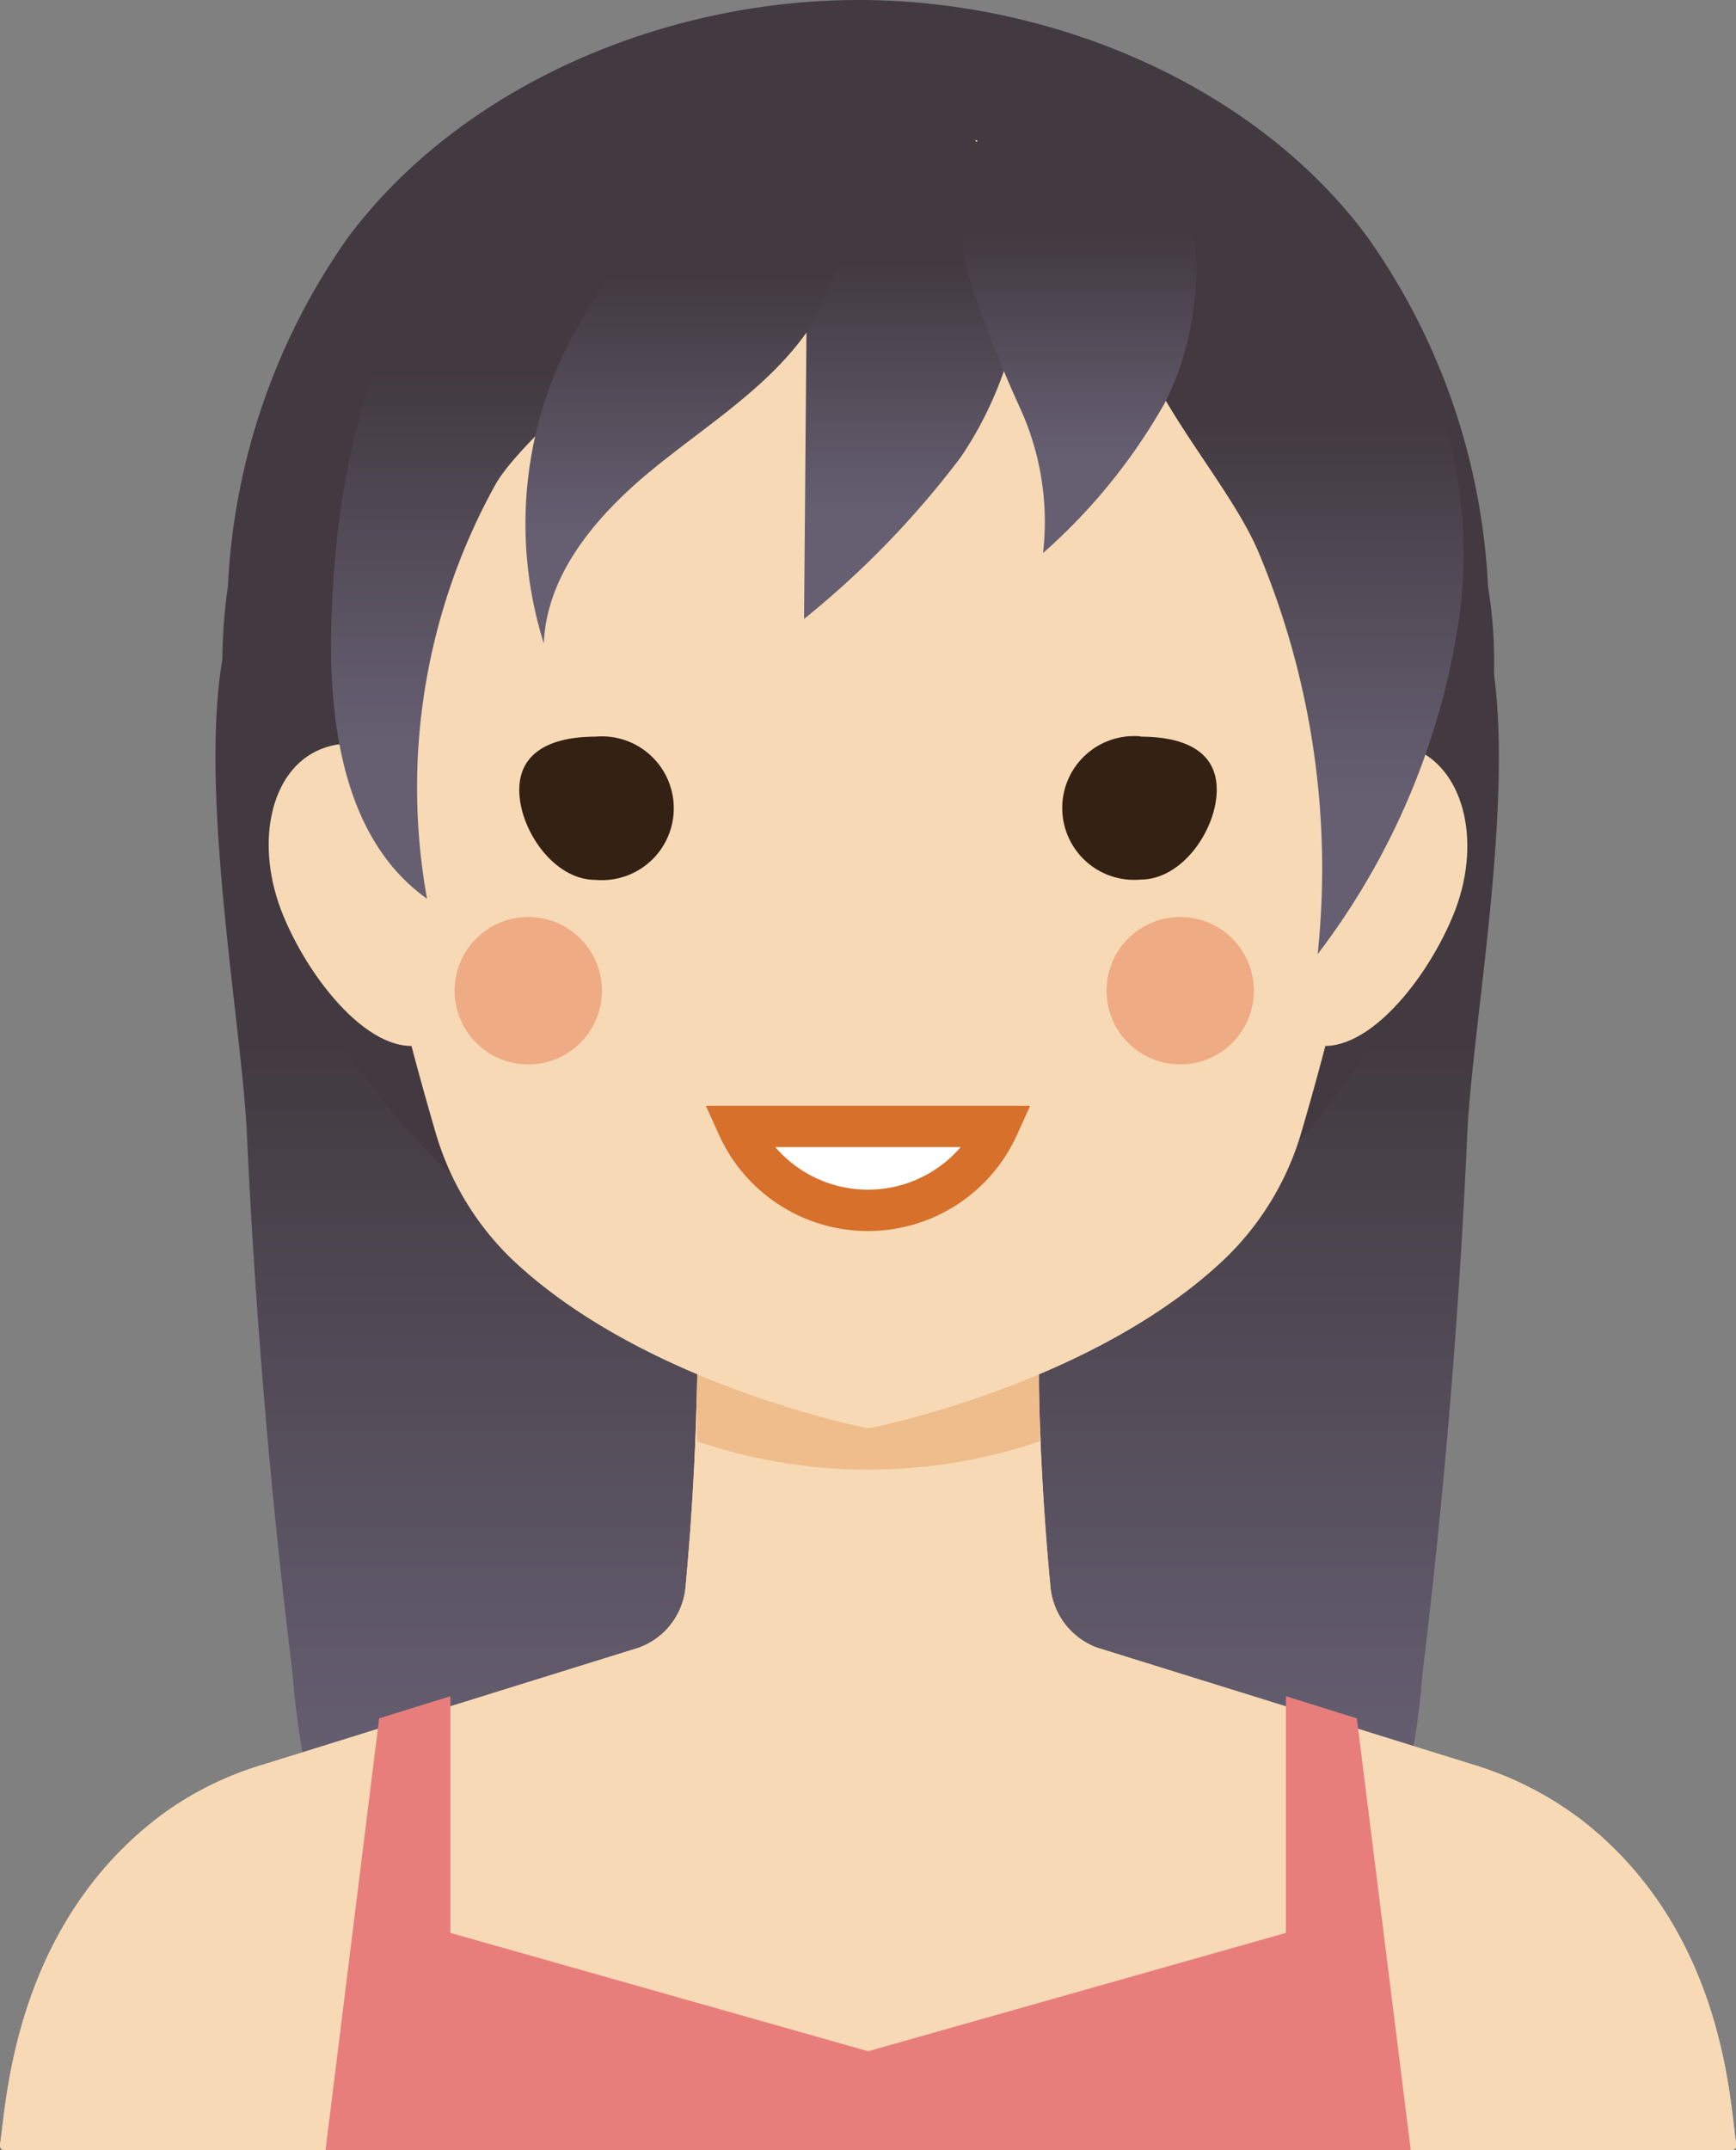 <svg xmlns="http://www.w3.org/2000/svg" xmlns:xlink="http://www.w3.org/1999/xlink" viewBox="0 0 57.97 71.77"><rect x="0" y="0" width="57.97" height="71.77" fill="#808080" stroke="none"/><defs><style>.a{fill:url(#a);}.b{fill:url(#b);}.c{fill:#423a40;}.d{fill:#f7d9b5;}.e{fill:#efbc8b;}.f{fill:#efab84;}.g{fill:#332113;}.h{fill:#fff;stroke:#d6702b;stroke-miterlimit:10;stroke-width:1.38px;}.i{fill:url(#c);}.j{fill:url(#d);}.k{fill:url(#e);}.l{fill:url(#f);}.m{fill:url(#g);}.n{fill:#e87e7c;}</style><linearGradient id="a" x1="584.74" y1="30.38" x2="584.74" y2="59.28" gradientTransform="matrix(-1, 0, 0, 1, 622.75, 0)" gradientUnits="userSpaceOnUse"><stop offset="0.15" stop-color="#423a40"/><stop offset="1" stop-color="#665f72"/></linearGradient><linearGradient id="b" x1="19.26" y1="30.38" x2="19.26" y2="59.28" gradientTransform="matrix(1, 0, 0, 1, 0, 0)" xlink:href="#a"/><linearGradient id="c" x1="30.5" y1="7.31" x2="30.5" y2="17.11" gradientTransform="matrix(1, 0, 0, 1, 0, 0)" xlink:href="#a"/><linearGradient id="d" x1="18.34" y1="10.2" x2="18.34" y2="24.72" gradientTransform="matrix(1, 0, 0, 1, 0, 0)" xlink:href="#a"/><linearGradient id="e" x1="43.21" y1="11.84" x2="43.21" y2="26.56" gradientTransform="matrix(1, 0, 0, 1, 0, 0)" xlink:href="#a"/><linearGradient id="f" x1="22.97" y1="7.67" x2="22.97" y2="17.82" gradientTransform="matrix(1, 0, 0, 1, 0, 0)" xlink:href="#a"/><linearGradient id="g" x1="36.02" y1="6.44" x2="36.02" y2="15.28" gradientTransform="matrix(1, 0, 0, 1, 0, 0)" xlink:href="#a"/></defs><title>people10</title><path class="a" d="M47.5,55.87a26.69,26.69,0,0,1-1.9,8.07,9.72,9.72,0,0,1-5.91,5.49c-3.14.86-6.58-.54-8.82-2.9a18,18,0,0,1-4.12-8.71,35.44,35.44,0,0,1,3.53-24.32c2-3.58,15.87-20.12,18.94-13.5C51.1,24,49.24,33.3,49,37.76Q48.6,46.84,47.5,55.87Z"/><path class="b" d="M9.77,55.87a26.69,26.69,0,0,0,1.9,8.07,9.72,9.72,0,0,0,5.91,5.49c3.14.86,6.58-.54,8.82-2.9a18,18,0,0,0,4.12-8.71A35.44,35.44,0,0,0,27,33.48C25,29.9,11.12,13.36,8,20,6.17,24,8,33.3,8.24,37.76Q8.66,46.84,9.77,55.87Z"/><path class="c" d="M49.69,19.59a22,22,0,0,0-4-11.64C42,2.93,35.27,0,28.67,0S15.34,2.93,11.61,7.94a22,22,0,0,0-4,11.64,18,18,0,0,0,0,5.14c2,10.62,8.48,18.52,19.44,19.76a12.25,12.25,0,0,0,3.17,0c11-1.24,16.72-8.26,19.44-19.76A15.14,15.14,0,0,0,49.69,19.59Z"/><path class="d" d="M52.94,60.85a11.43,11.43,0,0,0-3.73-1.94L36.64,55h0a2.4,2.4,0,0,1-1.56-2,91.25,91.25,0,0,1-.39-10.66.16.16,0,0,0-.16-.16H23.44a.16.16,0,0,0-.16.16A94.87,94.87,0,0,1,22.89,53a2.38,2.38,0,0,1-1.56,2h0L8.73,58.92a11,11,0,0,0-3.25,1.6C.36,64.28.21,70.44,0,71.58a.16.16,0,0,0,.16.19H57.82a.16.16,0,0,0,.16-.19C57.77,70.47,57.69,64.64,52.94,60.85Z"/><path class="d" d="M52.94,60.85a11.43,11.43,0,0,0-3.73-1.94L36.64,55h0a2.4,2.4,0,0,1-1.56-2,91.25,91.25,0,0,1-.39-10.66.16.16,0,0,0-.16-.16H23.44a.16.16,0,0,0-.16.16A94.87,94.87,0,0,1,22.89,53a2.38,2.38,0,0,1-1.56,2h0L8.73,58.92a11,11,0,0,0-3.25,1.6C.36,64.28.21,70.44,0,71.58a.16.16,0,0,0,.16.19H57.82a.16.16,0,0,0,.16-.19C57.77,70.47,57.69,64.64,52.94,60.85Z"/><path class="e" d="M34.72,48.11c-.05-2.36,0-4.6,0-5.2a.16.16,0,0,0-.16-.16H23.44a.16.16,0,0,0-.16.16c0,.6,0,2.83,0,5.2A17.75,17.75,0,0,0,34.72,48.11Z"/><path class="d" d="M15.62,28c1,2.37.43,6.07-1.27,6.79s-3.89-1.83-4.88-4.2S9,25.68,10.73,25,14.62,25.59,15.62,28Z"/><path class="d" d="M42.36,28c-1,2.37-.43,6.07,1.27,6.79s3.89-1.83,4.88-4.2.43-4.87-1.27-5.59S43.36,25.59,42.36,28Z"/><path class="d" d="M29,4.55c-17-.67-17.26,15.56-17,20.9.18,3.87,1.71,9.5,2.53,12.3A9.58,9.58,0,0,0,17.06,42C21.5,46.24,29,47.68,29,47.68S36.48,46.24,40.92,42a9.58,9.58,0,0,0,2.55-4.25c.82-2.8,2.34-8.43,2.53-12.3C46.24,20.11,46,3.89,29,4.55Z"/><circle class="f" cx="17.64" cy="33.07" r="2.46"/><circle class="f" cx="39.41" cy="33.07" r="2.46"/><path class="g" d="M19.88,24.59a2.4,2.4,0,1,1,0,4.78c-1.4,0-2.54-1.69-2.54-3S18.48,24.59,19.88,24.59Z"/><path class="g" d="M38.09,24.59c1.4,0,2.54.45,2.54,1.77s-1.14,3-2.54,3a2.4,2.4,0,1,1,0-4.78Z"/><path class="h" d="M24.64,37.6a4.77,4.77,0,0,0,8.69,0Z"/><path class="i" d="M26.95,8.66l-.1,12a30.58,30.58,0,0,0,5.21-5.37c2.08-3,3.43-8.38,0-11.05C28.4,1.38,27,5.41,26.95,8.66Z"/><path class="j" d="M11.06,21c-.07,3.31.48,7.07,3.2,9a20.86,20.86,0,0,1,2.27-13.8c1.21-2.22,9.18-8.15,9.09-9.68-.28-4.68-8.32-.79-9.69.53C12.23,10.56,11.17,16,11.06,21Z"/><path class="k" d="M44,31.85a24.3,24.3,0,0,0,4.72-11.18A15.69,15.69,0,0,0,45.75,9.08c-2-2.53-6.1-5.42-7.86-1.06-1.43,3.53,2.88,7.37,4.16,10.47A27.28,27.28,0,0,1,44,31.85Z"/><path class="l" d="M19.29,10.9a13.31,13.31,0,0,0-1.13,10.58c.09-2.35,1.81-4.32,3.63-5.81S25.69,12.91,27,11s2.49-7.19-.46-7.49C24.12,3.23,20.31,9.12,19.29,10.9Z"/><path class="m" d="M32.34,9.21a41.73,41.73,0,0,0,1.75,4.47,9.13,9.13,0,0,1,.74,4.78,19.32,19.32,0,0,0,4.06-5C40.67,10,40.39,4.49,36.63,3,33.34,1.78,31.35,5.51,32.34,9.21Z"/><polygon class="n" points="45.31 57.36 42.94 56.62 42.94 64.52 28.99 68.47 15.04 64.52 15.04 56.62 12.66 57.36 10.87 71.77 28.84 71.77 29.13 71.77 47.11 71.77 45.31 57.36"/></svg>
